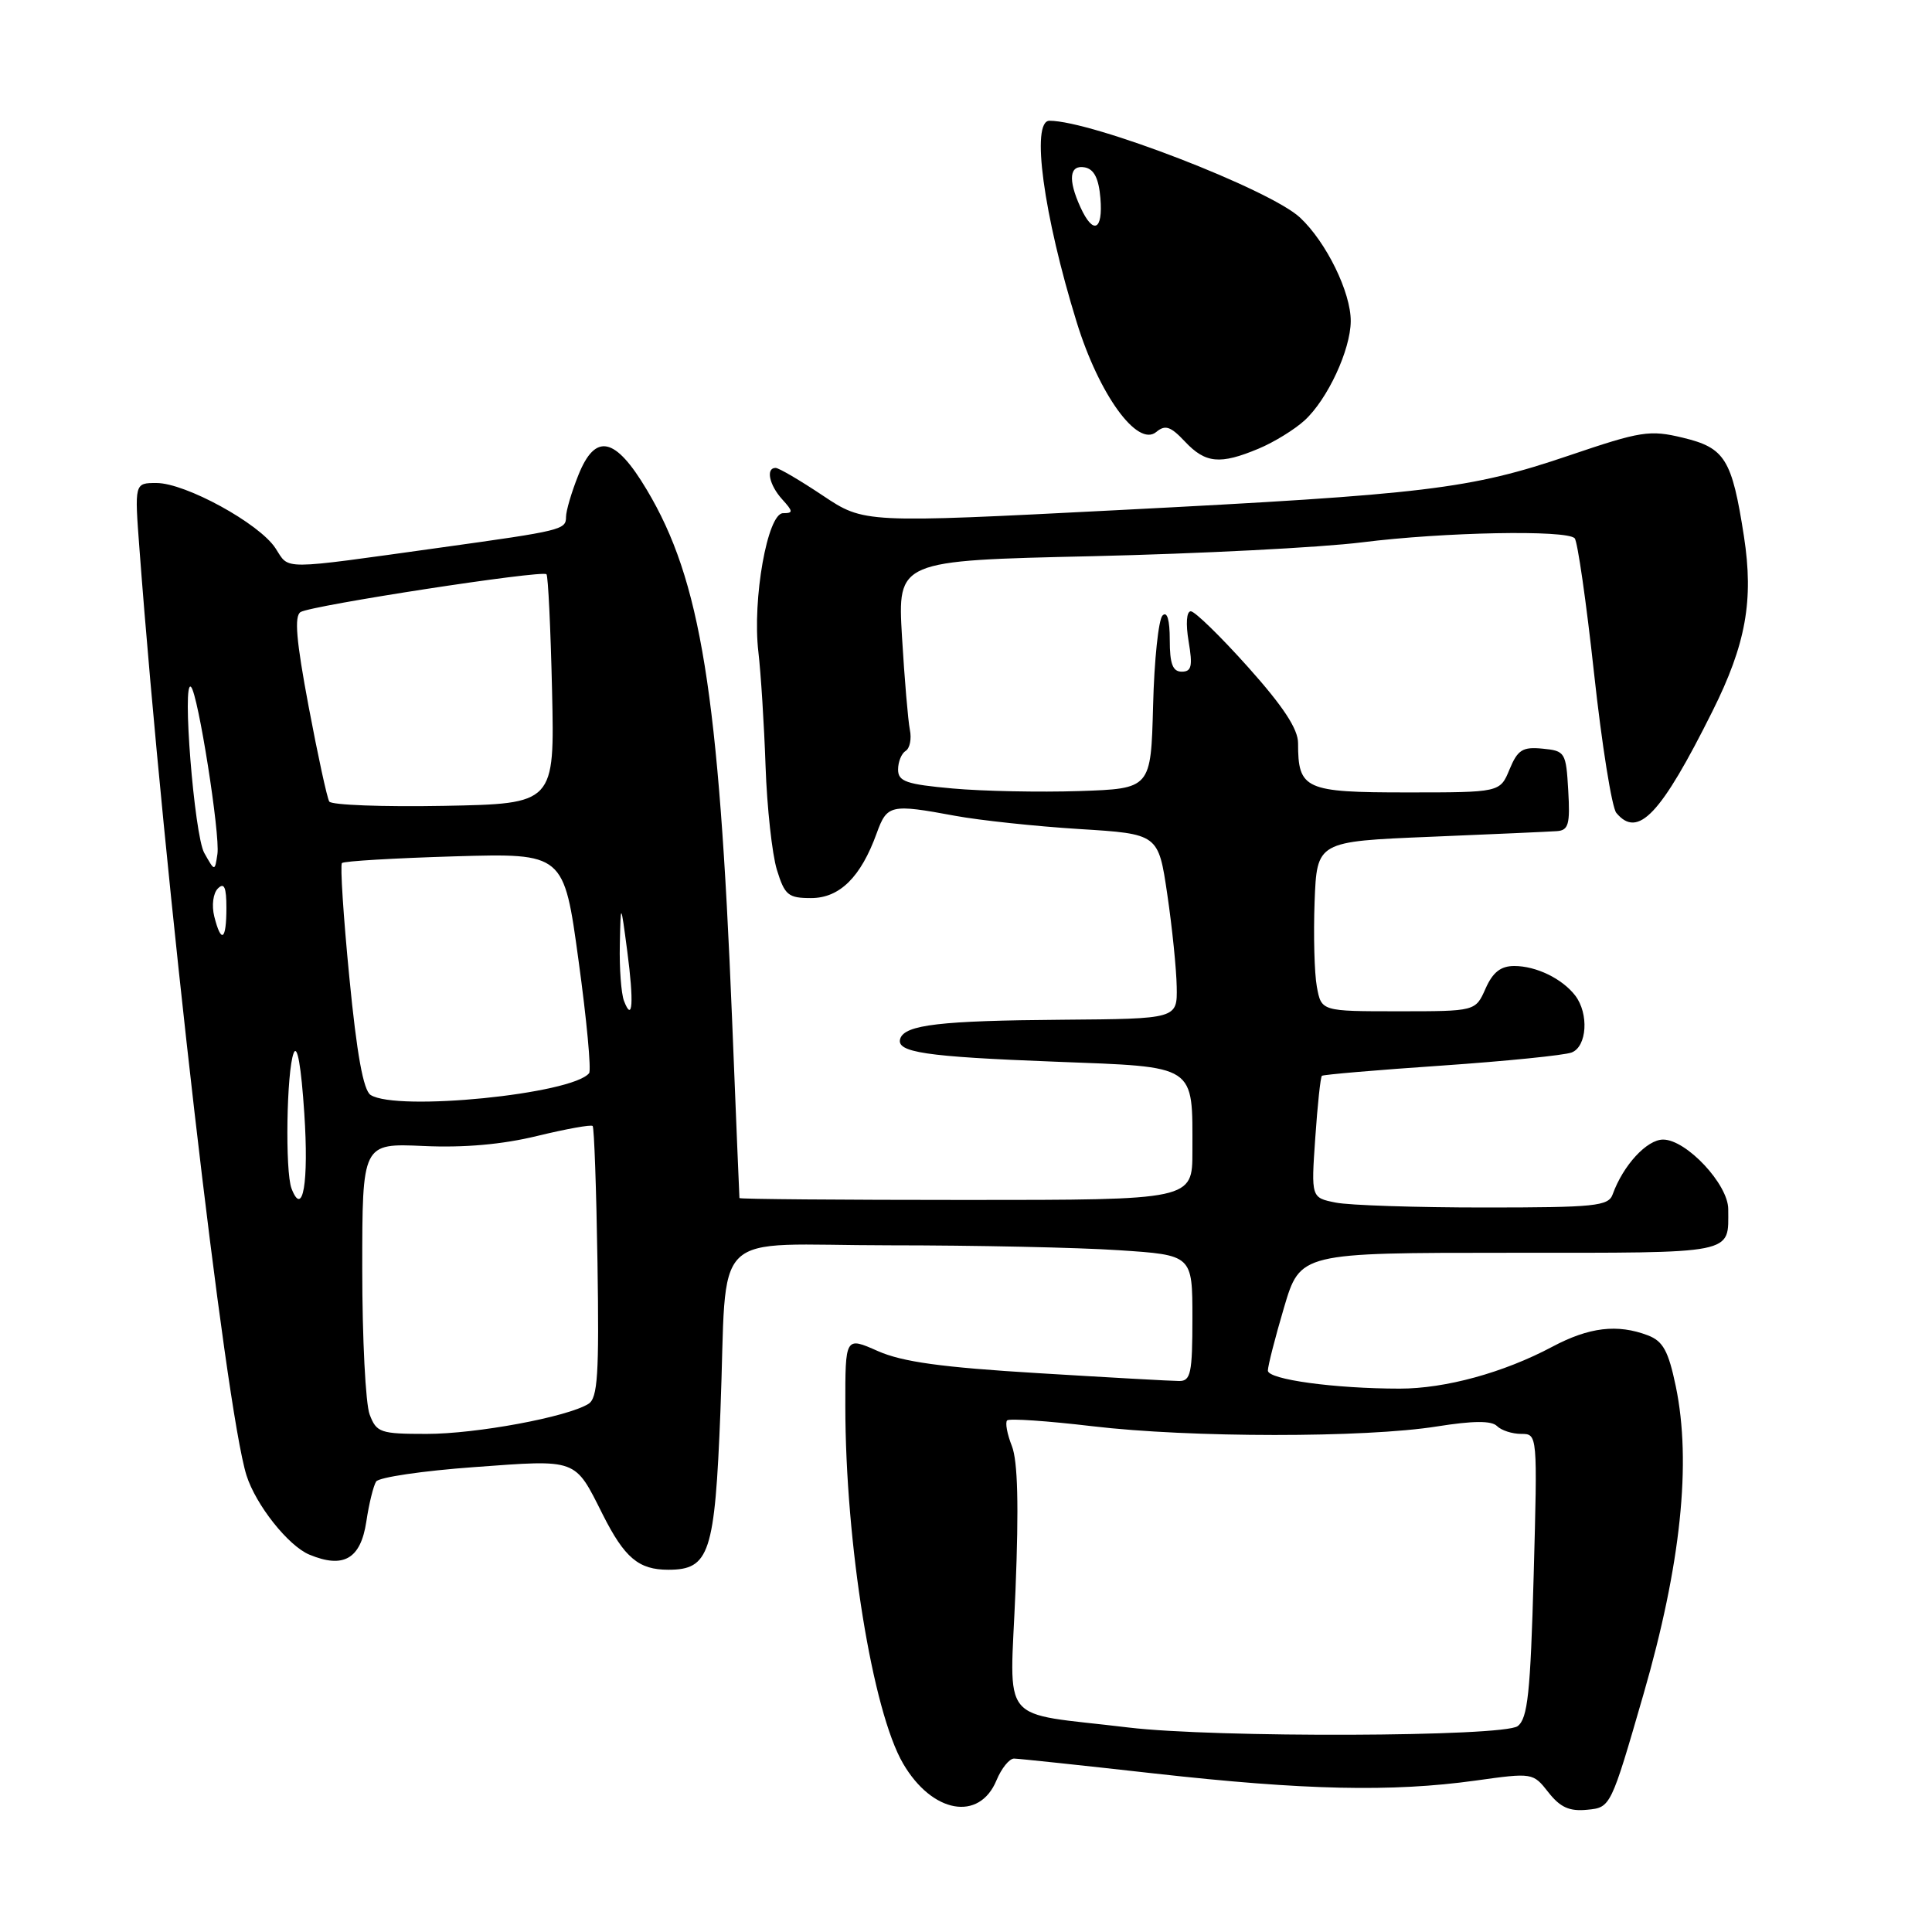 <?xml version="1.0" encoding="UTF-8" standalone="no"?>
<!DOCTYPE svg PUBLIC "-//W3C//DTD SVG 1.1//EN" "http://www.w3.org/Graphics/SVG/1.1/DTD/svg11.dtd" >
<svg xmlns="http://www.w3.org/2000/svg" xmlns:xlink="http://www.w3.org/1999/xlink" version="1.1" viewBox="0 0 256 256">
 <g >
 <path fill="currentColor"
d=" M 132.04 235.90 C 132.70 234.31 133.75 233.01 134.37 233.02 C 134.99 233.03 143.38 233.92 153.00 235.00 C 172.84 237.22 184.44 237.47 195.49 235.94 C 203.08 234.88 203.13 234.89 205.17 237.49 C 206.74 239.49 207.96 240.04 210.33 239.80 C 213.42 239.50 213.44 239.47 217.77 224.50 C 222.73 207.35 224.15 193.78 222.05 183.69 C 221.07 179.00 220.36 177.71 218.35 176.94 C 214.31 175.41 210.58 175.85 205.69 178.45 C 199.23 181.89 191.52 184.00 185.47 184.00 C 176.85 184.00 168.00 182.79 168.00 181.61 C 168.00 181.00 168.96 177.24 170.14 173.25 C 172.29 166.00 172.29 166.00 200.04 166.00 C 230.31 166.00 229.00 166.26 229.00 160.22 C 229.00 156.93 223.45 151.00 220.37 151.00 C 218.22 151.00 215.08 154.40 213.69 158.25 C 213.13 159.82 211.37 160.00 196.66 160.00 C 187.63 160.00 178.78 159.71 176.99 159.35 C 173.73 158.70 173.73 158.70 174.28 150.77 C 174.58 146.41 174.97 142.71 175.16 142.55 C 175.35 142.39 182.47 141.78 191.00 141.20 C 199.53 140.61 207.29 139.83 208.25 139.46 C 210.29 138.68 210.56 134.31 208.72 131.91 C 206.99 129.67 203.55 128.00 200.65 128.00 C 198.85 128.00 197.80 128.83 196.84 131.00 C 195.51 134.00 195.51 134.00 185.30 134.00 C 175.09 134.00 175.09 134.00 174.49 130.75 C 174.16 128.96 174.03 123.90 174.19 119.50 C 174.50 111.50 174.50 111.50 189.50 110.88 C 197.75 110.54 205.31 110.20 206.30 110.13 C 207.84 110.02 208.06 109.22 207.80 104.75 C 207.51 99.68 207.39 99.49 204.39 99.20 C 201.75 98.94 201.10 99.35 200.02 101.95 C 198.76 105.00 198.76 105.00 186.41 105.00 C 172.89 105.00 172.00 104.60 172.00 98.47 C 172.00 96.59 170.03 93.60 165.38 88.40 C 161.74 84.33 158.32 81.00 157.79 81.00 C 157.22 81.00 157.10 82.63 157.50 85.00 C 158.05 88.27 157.89 89.00 156.59 89.00 C 155.39 89.00 155.00 87.97 155.00 84.80 C 155.00 82.11 154.65 80.95 154.04 81.56 C 153.51 82.09 152.94 87.47 152.79 93.51 C 152.50 104.50 152.50 104.50 143.00 104.82 C 137.78 104.99 130.24 104.84 126.25 104.48 C 120.09 103.93 119.00 103.55 119.00 101.97 C 119.00 100.95 119.45 99.84 120.00 99.50 C 120.56 99.16 120.81 97.89 120.56 96.69 C 120.32 95.48 119.85 89.95 119.52 84.39 C 118.93 74.28 118.93 74.28 144.71 73.70 C 158.90 73.37 175.00 72.55 180.50 71.86 C 191.32 70.50 207.53 70.19 208.65 71.32 C 209.03 71.70 210.19 79.75 211.22 89.21 C 212.25 98.67 213.58 107.00 214.17 107.71 C 217.03 111.16 220.07 107.95 226.90 94.26 C 231.35 85.36 232.39 79.54 231.08 71.06 C 229.49 60.81 228.57 59.34 222.99 58.00 C 218.59 56.94 217.45 57.12 207.87 60.37 C 194.77 64.81 189.06 65.50 148.00 67.60 C 114.50 69.32 114.50 69.32 109.02 65.66 C 106.01 63.65 103.20 62.00 102.77 62.00 C 101.45 62.00 101.92 64.26 103.65 66.17 C 105.11 67.78 105.12 68.00 103.76 68.00 C 101.70 68.00 99.67 79.41 100.49 86.39 C 100.82 89.20 101.25 96.00 101.44 101.50 C 101.63 107.00 102.31 113.19 102.94 115.25 C 103.98 118.62 104.44 119.00 107.47 119.00 C 111.26 119.00 114.07 116.22 116.17 110.40 C 117.54 106.62 118.00 106.51 126.57 108.10 C 129.83 108.70 137.22 109.49 142.99 109.85 C 153.49 110.50 153.49 110.50 154.67 118.50 C 155.32 122.90 155.88 128.41 155.92 130.75 C 156.00 135.00 156.00 135.00 140.75 135.12 C 124.62 135.24 119.90 135.79 119.29 137.62 C 118.69 139.44 122.55 140.02 139.83 140.68 C 158.74 141.41 158.00 140.93 158.00 152.57 C 158.00 159.00 158.00 159.00 128.00 159.00 C 111.50 159.00 97.99 158.89 97.98 158.75 C 97.96 158.61 97.52 147.90 97.00 134.94 C 95.26 91.80 92.85 76.86 85.71 64.91 C 81.52 57.87 78.89 57.31 76.63 62.97 C 75.73 65.21 75.00 67.70 75.00 68.50 C 75.00 70.19 74.46 70.32 58.50 72.54 C 36.79 75.56 38.41 75.55 36.50 72.64 C 34.35 69.35 24.57 64.00 20.73 64.00 C 17.82 64.00 17.82 64.00 18.48 72.75 C 21.78 116.64 29.86 186.59 32.66 195.49 C 33.90 199.41 38.20 204.84 41.00 206.00 C 45.53 207.88 47.79 206.56 48.54 201.62 C 48.89 199.26 49.48 196.87 49.84 196.31 C 50.20 195.75 56.04 194.89 62.82 194.40 C 76.61 193.39 76.11 193.21 79.85 200.65 C 82.76 206.43 84.62 208.00 88.55 208.00 C 94.01 208.00 94.72 205.86 95.46 187.00 C 96.43 162.18 93.56 165.00 117.83 165.01 C 129.20 165.01 142.89 165.30 148.25 165.66 C 158.00 166.30 158.00 166.30 158.00 174.65 C 158.00 181.94 157.78 183.00 156.25 182.99 C 155.29 182.99 146.88 182.52 137.56 181.95 C 124.77 181.18 119.57 180.46 116.31 179.02 C 112.00 177.11 112.00 177.11 112.01 186.31 C 112.02 204.55 115.61 226.75 119.67 233.69 C 123.52 240.28 129.76 241.40 132.04 235.90 Z  M 166.77 59.45 C 168.81 58.60 171.55 56.91 172.87 55.70 C 175.91 52.91 178.95 46.37 178.98 42.57 C 179.01 38.75 175.73 32.06 172.25 28.82 C 168.25 25.10 144.69 16.00 139.06 16.00 C 136.58 16.00 138.26 28.45 142.67 42.70 C 145.63 52.29 150.72 59.31 153.21 57.24 C 154.40 56.25 155.11 56.49 157.01 58.51 C 159.73 61.40 161.66 61.59 166.77 59.45 Z  M 149.50 228.90 C 132.06 226.79 133.83 228.95 134.56 210.68 C 135.01 199.52 134.86 193.60 134.08 191.61 C 133.45 190.02 133.17 188.49 133.45 188.21 C 133.73 187.93 138.81 188.28 144.73 188.98 C 157.69 190.52 180.90 190.53 190.41 189.01 C 195.21 188.25 197.63 188.23 198.36 188.96 C 198.93 189.53 200.37 190.00 201.57 190.00 C 203.73 190.00 203.73 190.03 203.22 208.75 C 202.79 224.36 202.43 227.70 201.10 228.72 C 199.22 230.15 160.94 230.28 149.50 228.90 Z  M 48.98 187.43 C 48.44 186.02 48.00 177.36 48.00 168.18 C 48.00 151.49 48.00 151.49 56.10 151.85 C 61.47 152.10 66.56 151.65 71.18 150.52 C 75.02 149.59 78.33 148.99 78.53 149.20 C 78.73 149.40 79.02 157.56 79.17 167.33 C 79.40 182.12 79.20 185.26 77.97 186.02 C 75.19 187.76 63.10 190.00 56.53 190.00 C 50.39 190.00 49.89 189.83 48.98 187.43 Z  M 38.63 157.49 C 37.76 155.22 37.97 141.95 38.91 139.54 C 39.39 138.31 39.91 141.28 40.32 147.51 C 40.93 156.70 40.13 161.39 38.63 157.49 Z  M 49.11 145.09 C 48.15 144.48 47.28 139.70 46.29 129.51 C 45.50 121.43 45.06 114.61 45.31 114.36 C 45.56 114.10 52.28 113.71 60.24 113.47 C 74.72 113.05 74.72 113.05 76.66 127.28 C 77.74 135.10 78.36 141.81 78.06 142.20 C 75.84 144.98 52.60 147.30 49.11 145.09 Z  M 82.68 132.62 C 82.31 131.64 82.06 128.29 82.13 125.17 C 82.25 119.50 82.25 119.50 83.11 126.00 C 84.01 132.84 83.83 135.61 82.68 132.62 Z  M 28.39 121.43 C 28.03 119.97 28.24 118.36 28.87 117.73 C 29.71 116.89 30.00 117.56 30.00 120.30 C 30.00 124.61 29.31 125.09 28.39 121.43 Z  M 27.06 113.01 C 25.74 110.63 24.09 89.88 25.31 91.02 C 26.24 91.88 29.19 110.61 28.81 113.16 C 28.46 115.50 28.46 115.50 27.06 113.01 Z  M 43.63 106.21 C 43.34 105.74 42.11 100.07 40.89 93.59 C 39.25 84.86 38.97 81.63 39.83 81.10 C 41.26 80.22 71.85 75.51 72.41 76.09 C 72.63 76.32 72.96 83.25 73.15 91.50 C 73.49 106.50 73.49 106.50 58.82 106.78 C 50.75 106.93 43.92 106.67 43.63 106.21 Z  M 143.16 27.45 C 141.48 23.77 141.70 21.80 143.75 22.18 C 144.97 22.42 145.59 23.64 145.81 26.26 C 146.17 30.57 144.85 31.16 143.16 27.45 Z "/>
</g>
</svg>